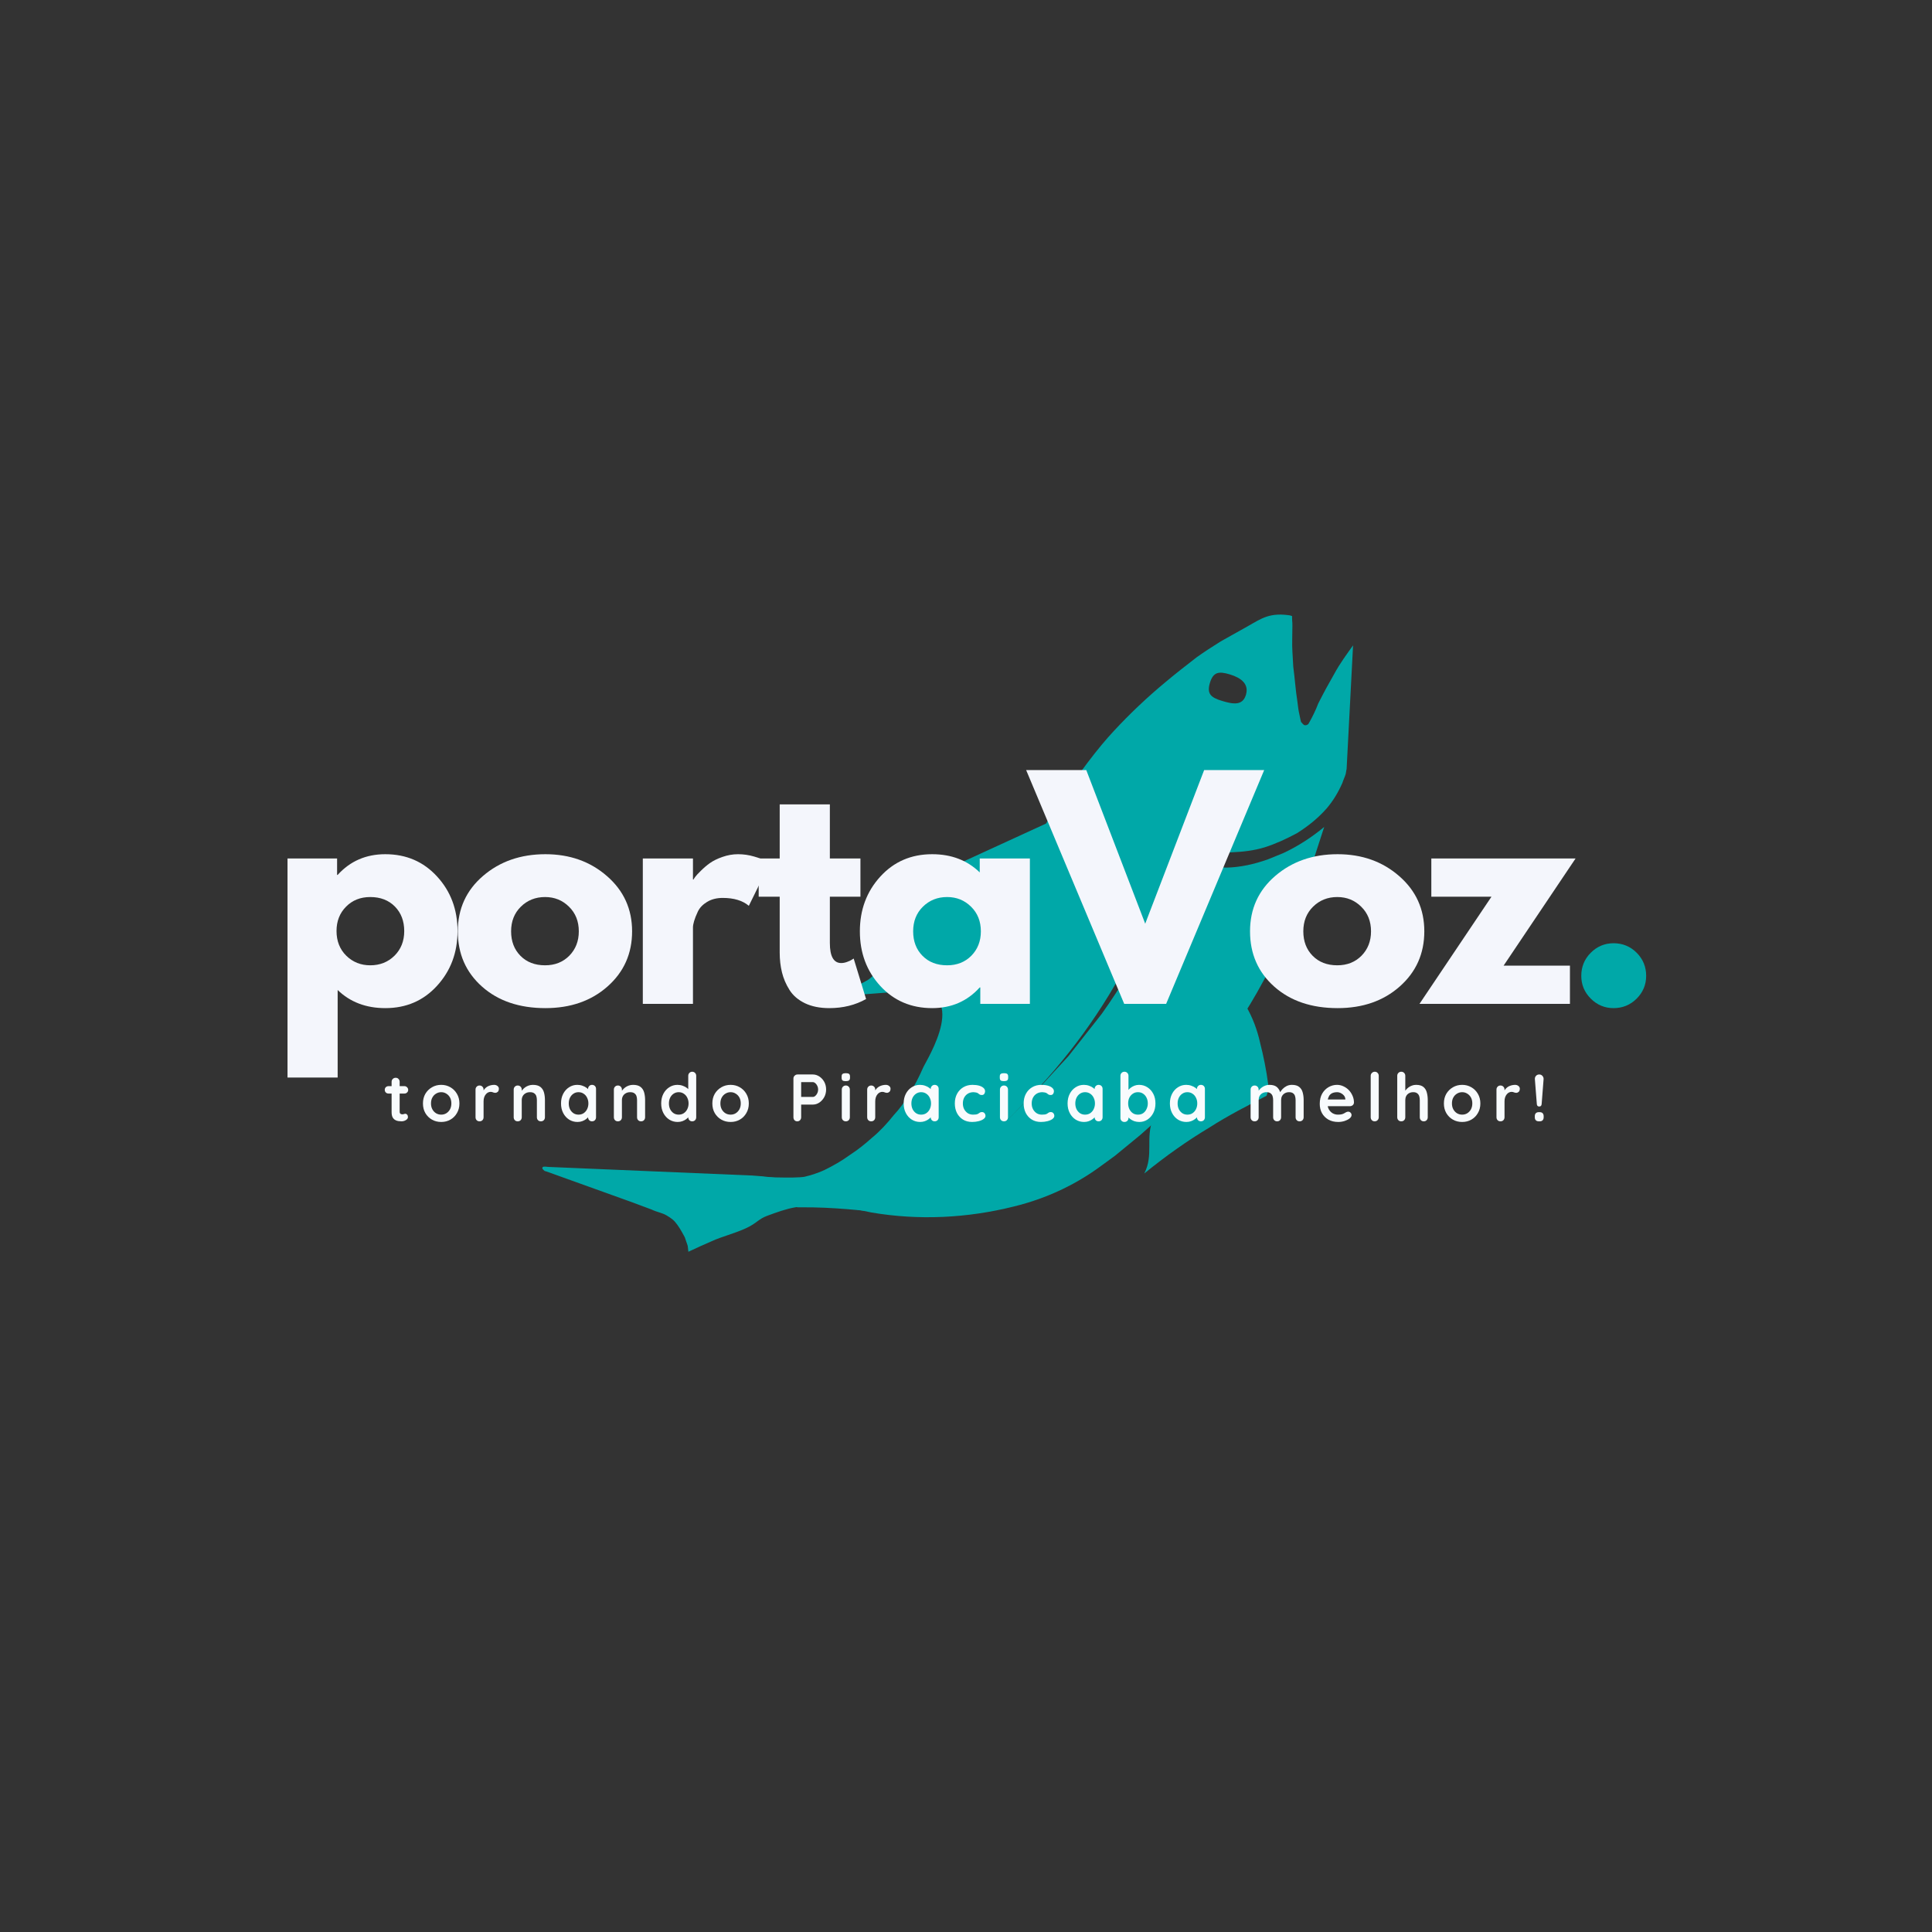 <svg xmlns="http://www.w3.org/2000/svg" xmlns:xlink="http://www.w3.org/1999/xlink" width="500" zoomAndPan="magnify" viewBox="0 0 375 375" height="500" preserveAspectRatio="xMidYMid meet" version="1.0"><rect x="0" y="0" width="375" height="375" fill="#333333" stroke="none"/><defs><g/><clipPath id="7d9199a156"><path d="M 144 119 L 263 119 L 263 236 L 144 236 Z M 144 119 " clip-rule="nonzero"/></clipPath><clipPath id="dfc37270e7"><path d="M 103.047 233.863 L 147.238 88.168 L 272.121 126.043 L 227.93 271.738 Z M 103.047 233.863 " clip-rule="nonzero"/></clipPath><clipPath id="121b6c9472"><path d="M 103.047 233.863 L 147.238 88.168 L 272.121 126.043 L 227.93 271.738 Z M 103.047 233.863 " clip-rule="nonzero"/></clipPath><clipPath id="58667d01d4"><path d="M 166 160 L 258 160 L 258 237 L 166 237 Z M 166 160 " clip-rule="nonzero"/></clipPath><clipPath id="4aadf8314a"><path d="M 103.047 233.863 L 147.238 88.168 L 272.121 126.043 L 227.93 271.738 Z M 103.047 233.863 " clip-rule="nonzero"/></clipPath><clipPath id="c8e14b1c48"><path d="M 103.047 233.863 L 147.238 88.168 L 272.121 126.043 L 227.93 271.738 Z M 103.047 233.863 " clip-rule="nonzero"/></clipPath><clipPath id="dc9ce1e4b1"><path d="M 105 226 L 163 226 L 163 243 L 105 243 Z M 105 226 " clip-rule="nonzero"/></clipPath><clipPath id="789d4bb699"><path d="M 103.047 233.863 L 147.238 88.168 L 272.121 126.043 L 227.93 271.738 Z M 103.047 233.863 " clip-rule="nonzero"/></clipPath><clipPath id="254c66553c"><path d="M 103.047 233.863 L 147.238 88.168 L 272.121 126.043 L 227.93 271.738 Z M 103.047 233.863 " clip-rule="nonzero"/></clipPath><clipPath id="e43cbb8710"><path d="M 222 195 L 247 195 L 247 228 L 222 228 Z M 222 195 " clip-rule="nonzero"/></clipPath><clipPath id="5bffaef980"><path d="M 103.047 233.863 L 147.238 88.168 L 272.121 126.043 L 227.93 271.738 Z M 103.047 233.863 " clip-rule="nonzero"/></clipPath><clipPath id="b67b1189be"><path d="M 103.047 233.863 L 147.238 88.168 L 272.121 126.043 L 227.93 271.738 Z M 103.047 233.863 " clip-rule="nonzero"/></clipPath></defs><g clip-path="url(#7d9199a156)"><g clip-path="url(#dfc37270e7)"><g clip-path="url(#121b6c9472)"><path fill="#00a8a8" d="M 145.473 228.23 C 147.066 228.477 154.375 228.738 156.164 228.41 C 157.492 228.094 158.848 227.648 159.98 227.121 C 161.727 226.266 163.391 225.324 164.973 224.164 C 166.496 223.191 167.945 222.004 169.277 220.82 C 170.781 219.586 172.23 218.016 173.477 216.445 C 174.543 215.281 175.543 214.012 176.355 212.516 C 177.461 210.902 178.371 209.062 179.188 207.211 C 179.742 205.895 189.047 191.363 175.953 192.363 L 162.73 193.379 L 168.496 190.184 C 172.965 187.078 180.473 172.93 180.004 170.426 L 203.027 159.859 C 204.512 157.492 206.098 155 207.68 152.66 C 207.273 153.152 209.16 150.66 211.074 148.062 C 213.125 145.355 214.633 143.562 216.23 141.844 C 219.352 138.484 222.676 135.332 226.301 132.332 C 228.09 130.824 230.168 129.203 232.312 127.547 C 233.68 126.578 235.219 125.57 236.93 124.5 L 242.234 121.527 C 244.895 120.027 246.477 118.773 250.789 119.508 C 250.781 120.375 250.805 119.637 250.809 120.457 C 250.832 120.723 250.871 121.09 250.852 121.492 C 250.848 123.543 250.766 125 250.852 126.41 C 250.91 127.402 250.961 128.383 251.02 129.375 C 251.332 131.723 251.469 133.973 251.824 136.18 C 251.926 137.031 252.027 137.93 252.254 138.867 C 252.344 139.254 252.426 139.809 252.562 140.207 C 252.703 140.25 252.668 140.328 252.762 140.355 C 252.762 140.355 252.82 140.531 252.961 140.574 C 253.027 140.695 253.156 140.742 253.156 140.742 C 253.484 140.844 253.805 140.68 253.957 140.52 C 254.699 139.258 255.367 137.875 255.875 136.539 C 256.906 134.496 257.934 132.605 259.016 130.73 C 260.066 128.797 261.391 126.992 262.629 125.266 L 261.375 149.285 C 261.273 149.613 261.277 149.965 261.18 150.293 C 261.008 150.855 260.734 151.391 260.562 151.953 C 259.746 153.809 258.73 155.492 257.469 156.953 C 255.754 158.895 253.816 160.414 251.727 161.73 C 249.648 162.84 247.598 163.793 245.445 164.473 C 243.414 165.086 241.34 165.336 239.262 165.422 C 237.359 165.613 235.312 165.457 233.41 165.137 C 231.887 164.93 230.312 164.555 228.809 164.098 C 225.875 171.406 222.754 178.469 219.5 185.473 C 214.219 195.965 207.113 205.734 198.566 214.312 C 196.258 216.688 193.945 219.082 191.523 221.32 C 190 222.805 188.121 224.434 186.082 225.918 C 184.207 227.195 182.406 228.375 180.699 229.445 C 178.758 230.598 176.605 231.633 174.32 232.582 C 170.27 234.273 175.109 235.277 170.562 235.234 C 168.543 235.133 161.809 234.234 155.121 234.344 C 154.391 234.355 153.719 234.074 152.922 233.832 C 152.027 233.562 151.039 233.121 150.176 232.754 C 148.445 231.871 146.898 230.875 145.406 229.707 C 144.566 228.938 144.715 227.848 145.473 228.23 Z M 234.848 132.531 C 234.207 134.645 235.004 135.383 237.164 136.035 C 239.371 136.707 241.188 136.996 241.828 134.883 C 242.469 132.773 240.926 131.574 238.723 130.906 C 236.562 130.25 235.488 130.422 234.848 132.531 Z M 234.848 132.531 " fill-opacity="1" fill-rule="nonzero"/></g></g></g><g clip-path="url(#58667d01d4)"><g clip-path="url(#4aadf8314a)"><g clip-path="url(#c8e14b1c48)"><path fill="#00a8a8" d="M 221.34 220.289 C 231.695 211.293 240.207 200.387 246.457 188.051 L 250.223 179.277 L 253.863 170.258 L 257.027 160.508 C 254.59 162.535 251.949 164.238 249.125 165.566 L 246.129 166.789 C 243.43 167.746 240.746 168.348 237.988 168.406 C 236.266 168.297 234.699 168.184 233.055 167.996 L 229.289 167.355 L 225.027 176.688 L 221.512 183.941 L 219.008 188.789 C 217.469 191.531 215.715 194.152 213.848 196.785 L 207.371 205.012 L 201.688 211.176 L 195.539 217.34 L 189.406 222.992 L 183.91 227.203 L 175.125 231.969 L 166.328 234.766 L 169.133 235.34 C 178.281 236.906 187.742 236.453 196.832 234.168 C 203.086 232.641 208.797 229.949 213.746 226.281 L 216.418 224.332 Z M 221.34 220.289 " fill-opacity="1" fill-rule="nonzero"/></g></g></g><g clip-path="url(#dc9ce1e4b1)"><g clip-path="url(#789d4bb699)"><g clip-path="url(#254c66553c)"><path fill="#00a8a8" d="M 153.508 229.109 C 151.023 228.656 148.574 228.324 146.082 228.172 L 106.469 226.5 L 105.793 226.441 C 105.688 226.469 105.566 226.434 105.461 226.461 C 105.391 226.477 105.27 226.574 105.281 226.672 C 105.215 226.82 105.348 226.949 105.484 227.082 C 105.617 227.211 105.75 227.344 105.98 227.352 L 122.703 233.363 L 126.48 234.773 C 127.543 235.293 128.496 235.379 129.41 235.926 C 130.336 236.48 130.855 236.852 131.492 237.758 C 132.105 238.625 132.566 239.504 132.914 240.145 L 133.484 241.812 L 133.613 242.965 C 135.156 242.242 136.586 241.578 138.148 240.914 C 140.09 240.023 142.418 239.469 144.676 238.453 C 146.934 237.434 147.145 236.633 148.945 235.973 C 150.742 235.316 152.578 234.633 154.383 234.336 C 155.902 234.098 155.785 233.938 156.984 233.863 C 157.938 233.848 163.609 233.422 162.328 232.559 C 160.789 231.699 159.16 230.93 157.562 230.316 C 156.258 229.855 154.938 229.469 153.66 229.168 C 153.582 229.09 153.512 229.109 153.512 229.109 Z M 153.508 229.109 " fill-opacity="1" fill-rule="nonzero"/></g></g></g><g clip-path="url(#e43cbb8710)"><g clip-path="url(#5bffaef980)"><g clip-path="url(#b67b1189be)"><path fill="#00a8a8" d="M 233.797 206.617 C 232.266 208.457 230.668 210.176 228.957 211.758 C 228.98 212.02 224.828 214.16 224.754 214.395 C 224.344 215.754 224.441 215.867 223.809 217.109 C 222.281 220.953 223.973 224.133 222.102 227.77 C 226.188 224.445 230.434 221.43 234.812 218.812 C 238.441 216.48 242.254 214.559 245.969 212.613 C 246.211 211.816 246.176 211.086 246.16 210.469 C 245.785 207.637 245.25 205.016 244.574 202.352 C 244.008 199.82 243.121 197.504 241.914 195.395 C 241.078 196.473 240.27 197.613 239.523 198.719 C 237.848 201.539 235.934 204.137 233.797 206.613 Z M 233.797 206.617 " fill-opacity="1" fill-rule="nonzero"/></g></g></g><g fill="#f4f6fc" fill-opacity="1"><g transform="translate(52.508, 194.848)"><g><path d="M 32.328 -24.719 C 34.973 -21.844 36.297 -18.312 36.297 -14.125 C 36.297 -9.945 34.973 -6.41 32.328 -3.516 C 29.691 -0.617 26.344 0.828 22.281 0.828 C 18.539 0.828 15.457 -0.344 13.031 -2.688 L 13.031 14.297 L 3.297 14.297 L 3.297 -28.219 L 12.922 -28.219 L 12.922 -25.031 L 13.031 -25.031 C 15.457 -27.707 18.539 -29.047 22.281 -29.047 C 26.344 -29.047 29.691 -27.602 32.328 -24.719 Z M 24.062 -9.344 C 25.32 -10.594 25.953 -12.188 25.953 -14.125 C 25.953 -16.07 25.348 -17.66 24.141 -18.891 C 22.93 -20.117 21.336 -20.734 19.359 -20.734 C 17.453 -20.734 15.883 -20.109 14.656 -18.859 C 13.426 -17.617 12.812 -16.047 12.812 -14.141 C 12.812 -12.191 13.441 -10.594 14.703 -9.344 C 15.973 -8.102 17.523 -7.484 19.359 -7.484 C 21.234 -7.484 22.801 -8.102 24.062 -9.344 Z M 24.062 -9.344 "/></g></g></g><g fill="#f4f6fc" fill-opacity="1"><g transform="translate(87.596, 194.848)"><g><path d="M 5.969 -3.344 C 2.832 -6.133 1.266 -9.711 1.266 -14.078 C 1.266 -18.441 2.895 -22.023 6.156 -24.828 C 9.426 -27.641 13.461 -29.047 18.266 -29.047 C 22.992 -29.047 26.977 -27.629 30.219 -24.797 C 33.469 -21.973 35.094 -18.398 35.094 -14.078 C 35.094 -9.754 33.504 -6.188 30.328 -3.375 C 27.16 -0.57 23.141 0.828 18.266 0.828 C 13.203 0.828 9.102 -0.562 5.969 -3.344 Z M 13.5 -18.859 C 12.238 -17.617 11.609 -16.023 11.609 -14.078 C 11.609 -12.141 12.211 -10.555 13.422 -9.328 C 14.629 -8.098 16.223 -7.484 18.203 -7.484 C 20.109 -7.484 21.676 -8.102 22.906 -9.344 C 24.133 -10.594 24.75 -12.172 24.75 -14.078 C 24.75 -16.023 24.113 -17.617 22.844 -18.859 C 21.582 -20.109 20.035 -20.734 18.203 -20.734 C 16.336 -20.734 14.77 -20.109 13.5 -18.859 Z M 13.5 -18.859 "/></g></g></g><g fill="#f4f6fc" fill-opacity="1"><g transform="translate(121.473, 194.848)"><g><path d="M 3.297 0 L 3.297 -28.219 L 13.031 -28.219 L 13.031 -24.141 L 13.141 -24.141 C 13.211 -24.285 13.332 -24.469 13.5 -24.688 C 13.664 -24.914 14.023 -25.301 14.578 -25.844 C 15.129 -26.395 15.711 -26.891 16.328 -27.328 C 16.953 -27.773 17.758 -28.172 18.75 -28.516 C 19.738 -28.867 20.75 -29.047 21.781 -29.047 C 22.844 -29.047 23.883 -28.895 24.906 -28.594 C 25.938 -28.301 26.691 -28.008 27.172 -27.719 L 27.938 -27.281 L 23.875 -19.031 C 22.664 -20.051 20.977 -20.562 18.812 -20.562 C 17.633 -20.562 16.625 -20.305 15.781 -19.797 C 14.938 -19.285 14.336 -18.66 13.984 -17.922 C 13.641 -17.191 13.395 -16.57 13.25 -16.062 C 13.102 -15.551 13.031 -15.145 13.031 -14.844 L 13.031 0 Z M 3.297 0 "/></g></g></g><g fill="#f4f6fc" fill-opacity="1"><g transform="translate(146.386, 194.848)"><g><path d="M 4.953 -28.219 L 4.953 -38.719 L 14.688 -38.719 L 14.688 -28.219 L 20.625 -28.219 L 20.625 -20.797 L 14.688 -20.797 L 14.688 -11.828 C 14.688 -9.223 15.422 -7.922 16.891 -7.922 C 17.254 -7.922 17.633 -7.992 18.031 -8.141 C 18.438 -8.285 18.75 -8.43 18.969 -8.578 L 19.312 -8.797 L 21.719 -0.938 C 19.633 0.238 17.254 0.828 14.578 0.828 C 12.742 0.828 11.164 0.508 9.844 -0.125 C 8.52 -0.77 7.52 -1.633 6.844 -2.719 C 6.164 -3.801 5.68 -4.938 5.391 -6.125 C 5.098 -7.32 4.953 -8.598 4.953 -9.953 L 4.953 -20.797 L 0.875 -20.797 L 0.875 -28.219 Z M 4.953 -28.219 "/></g></g></g><g fill="#f4f6fc" fill-opacity="1"><g transform="translate(165.634, 194.848)"><g><path d="M 5.219 -3.484 C 2.582 -6.367 1.266 -9.898 1.266 -14.078 C 1.266 -18.254 2.582 -21.789 5.219 -24.688 C 7.863 -27.594 11.223 -29.047 15.297 -29.047 C 19.035 -29.047 22.113 -27.867 24.531 -25.516 L 24.531 -28.219 L 34.266 -28.219 L 34.266 0 L 24.641 0 L 24.641 -3.188 L 24.531 -3.188 C 22.113 -0.508 19.035 0.828 15.297 0.828 C 11.223 0.828 7.863 -0.609 5.219 -3.484 Z M 13.5 -18.859 C 12.238 -17.617 11.609 -16.023 11.609 -14.078 C 11.609 -12.141 12.211 -10.555 13.422 -9.328 C 14.629 -8.098 16.223 -7.484 18.203 -7.484 C 20.109 -7.484 21.676 -8.102 22.906 -9.344 C 24.133 -10.594 24.75 -12.172 24.75 -14.078 C 24.75 -16.023 24.113 -17.617 22.844 -18.859 C 21.582 -20.109 20.035 -20.734 18.203 -20.734 C 16.336 -20.734 14.77 -20.109 13.5 -18.859 Z M 13.5 -18.859 "/></g></g></g><g fill="#f4f6fc" fill-opacity="1"><g transform="translate(200.722, 194.848)"><g><path d="M 17.484 0 L -1.547 -45.375 L 10.125 -45.375 L 21.562 -15.562 L 33 -45.375 L 44.656 -45.375 L 25.625 0 Z M 17.484 0 "/></g></g></g><g fill="#f4f6fc" fill-opacity="1"><g transform="translate(241.364, 194.848)"><g><path d="M 5.969 -3.344 C 2.832 -6.133 1.266 -9.711 1.266 -14.078 C 1.266 -18.441 2.895 -22.023 6.156 -24.828 C 9.426 -27.641 13.461 -29.047 18.266 -29.047 C 22.992 -29.047 26.977 -27.629 30.219 -24.797 C 33.469 -21.973 35.094 -18.398 35.094 -14.078 C 35.094 -9.754 33.504 -6.188 30.328 -3.375 C 27.16 -0.57 23.141 0.828 18.266 0.828 C 13.203 0.828 9.102 -0.562 5.969 -3.344 Z M 13.5 -18.859 C 12.238 -17.617 11.609 -16.023 11.609 -14.078 C 11.609 -12.141 12.211 -10.555 13.422 -9.328 C 14.629 -8.098 16.223 -7.484 18.203 -7.484 C 20.109 -7.484 21.676 -8.102 22.906 -9.344 C 24.133 -10.594 24.75 -12.172 24.75 -14.078 C 24.75 -16.023 24.113 -17.617 22.844 -18.859 C 21.582 -20.109 20.035 -20.734 18.203 -20.734 C 16.336 -20.734 14.77 -20.109 13.5 -18.859 Z M 13.5 -18.859 "/></g></g></g><g fill="#f4f6fc" fill-opacity="1"><g transform="translate(275.241, 194.848)"><g><path d="M 30.578 -28.219 L 16.609 -7.422 L 29.484 -7.422 L 29.484 0 L 0.281 0 L 14.25 -20.797 L 2.578 -20.797 L 2.578 -28.219 Z M 30.578 -28.219 "/></g></g></g><g fill="#00a8a8" fill-opacity="1"><g transform="translate(303.629, 194.848)"><g><path d="M 9.562 -11.766 C 11.32 -11.766 12.816 -11.148 14.047 -9.922 C 15.273 -8.691 15.891 -7.195 15.891 -5.438 C 15.891 -3.719 15.273 -2.242 14.047 -1.016 C 12.816 0.211 11.32 0.828 9.562 0.828 C 7.844 0.828 6.367 0.211 5.141 -1.016 C 3.91 -2.242 3.297 -3.719 3.297 -5.438 C 3.297 -7.195 3.91 -8.691 5.141 -9.922 C 6.367 -11.148 7.844 -11.766 9.562 -11.766 Z M 9.562 -11.766 "/></g></g></g><g fill="#f8fbfd" fill-opacity="1"><g transform="translate(74.495, 217.648)"><g><path d="M 0.922 -6.828 L 4 -6.828 C 4.207 -6.828 4.379 -6.754 4.516 -6.609 C 4.66 -6.473 4.734 -6.301 4.734 -6.094 C 4.734 -5.895 4.66 -5.727 4.516 -5.594 C 4.379 -5.457 4.207 -5.391 4 -5.391 L 0.922 -5.391 C 0.711 -5.391 0.535 -5.457 0.391 -5.594 C 0.254 -5.738 0.188 -5.914 0.188 -6.125 C 0.188 -6.32 0.254 -6.488 0.391 -6.625 C 0.535 -6.758 0.711 -6.828 0.922 -6.828 Z M 2.312 -8.453 C 2.539 -8.453 2.723 -8.375 2.859 -8.219 C 3.004 -8.07 3.078 -7.883 3.078 -7.656 L 3.078 -1.875 C 3.078 -1.75 3.098 -1.645 3.141 -1.562 C 3.191 -1.488 3.258 -1.438 3.344 -1.406 C 3.426 -1.375 3.516 -1.359 3.609 -1.359 C 3.711 -1.359 3.805 -1.375 3.891 -1.406 C 3.984 -1.445 4.086 -1.469 4.203 -1.469 C 4.316 -1.469 4.426 -1.41 4.531 -1.297 C 4.633 -1.18 4.688 -1.023 4.688 -0.828 C 4.688 -0.586 4.551 -0.391 4.281 -0.234 C 4.02 -0.078 3.738 0 3.438 0 C 3.25 0 3.047 -0.016 2.828 -0.047 C 2.609 -0.078 2.398 -0.148 2.203 -0.266 C 2.004 -0.379 1.836 -0.555 1.703 -0.797 C 1.578 -1.047 1.516 -1.383 1.516 -1.812 L 1.516 -7.656 C 1.516 -7.883 1.586 -8.07 1.734 -8.219 C 1.891 -8.375 2.082 -8.453 2.312 -8.453 Z M 2.312 -8.453 "/></g></g></g><g fill="#f8fbfd" fill-opacity="1"><g transform="translate(81.579, 217.648)"><g><path d="M 7.594 -3.469 C 7.594 -2.758 7.43 -2.133 7.109 -1.594 C 6.797 -1.051 6.375 -0.629 5.844 -0.328 C 5.312 -0.023 4.719 0.125 4.062 0.125 C 3.395 0.125 2.797 -0.023 2.266 -0.328 C 1.734 -0.629 1.305 -1.051 0.984 -1.594 C 0.672 -2.133 0.516 -2.758 0.516 -3.469 C 0.516 -4.176 0.672 -4.801 0.984 -5.344 C 1.305 -5.883 1.734 -6.305 2.266 -6.609 C 2.797 -6.922 3.395 -7.078 4.062 -7.078 C 4.719 -7.078 5.312 -6.922 5.844 -6.609 C 6.375 -6.305 6.797 -5.883 7.109 -5.344 C 7.43 -4.801 7.594 -4.176 7.594 -3.469 Z M 6.031 -3.469 C 6.031 -3.914 5.941 -4.301 5.766 -4.625 C 5.586 -4.945 5.348 -5.195 5.047 -5.375 C 4.754 -5.562 4.426 -5.656 4.062 -5.656 C 3.695 -5.656 3.363 -5.562 3.062 -5.375 C 2.758 -5.195 2.52 -4.945 2.344 -4.625 C 2.164 -4.301 2.078 -3.914 2.078 -3.469 C 2.078 -3.039 2.164 -2.66 2.344 -2.328 C 2.52 -2.004 2.758 -1.75 3.062 -1.562 C 3.363 -1.383 3.695 -1.297 4.062 -1.297 C 4.426 -1.297 4.754 -1.383 5.047 -1.562 C 5.348 -1.75 5.586 -2.004 5.766 -2.328 C 5.941 -2.66 6.031 -3.039 6.031 -3.469 Z M 6.031 -3.469 "/></g></g></g><g fill="#f8fbfd" fill-opacity="1"><g transform="translate(91.456, 217.648)"><g><path d="M 1.625 0 C 1.395 0 1.207 -0.07 1.062 -0.219 C 0.914 -0.375 0.844 -0.566 0.844 -0.797 L 0.844 -6.156 C 0.844 -6.383 0.914 -6.57 1.062 -6.719 C 1.207 -6.875 1.395 -6.953 1.625 -6.953 C 1.852 -6.953 2.039 -6.875 2.188 -6.719 C 2.332 -6.57 2.406 -6.383 2.406 -6.156 L 2.406 -4.938 L 2.312 -5.812 C 2.406 -6.02 2.523 -6.203 2.672 -6.359 C 2.828 -6.523 3 -6.66 3.188 -6.766 C 3.383 -6.867 3.594 -6.945 3.812 -7 C 4.031 -7.051 4.242 -7.078 4.453 -7.078 C 4.711 -7.078 4.93 -7.004 5.109 -6.859 C 5.285 -6.711 5.375 -6.539 5.375 -6.344 C 5.375 -6.062 5.301 -5.852 5.156 -5.719 C 5.008 -5.594 4.852 -5.531 4.688 -5.531 C 4.52 -5.531 4.367 -5.562 4.234 -5.625 C 4.098 -5.688 3.941 -5.719 3.766 -5.719 C 3.609 -5.719 3.453 -5.68 3.297 -5.609 C 3.141 -5.535 2.992 -5.422 2.859 -5.266 C 2.723 -5.109 2.613 -4.914 2.531 -4.688 C 2.445 -4.457 2.406 -4.188 2.406 -3.875 L 2.406 -0.797 C 2.406 -0.566 2.332 -0.375 2.188 -0.219 C 2.039 -0.07 1.852 0 1.625 0 Z M 1.625 0 "/></g></g></g><g fill="#f8fbfd" fill-opacity="1"><g transform="translate(98.865, 217.648)"><g><path d="M 4.562 -7.078 C 5.207 -7.078 5.695 -6.941 6.031 -6.672 C 6.363 -6.41 6.594 -6.055 6.719 -5.609 C 6.844 -5.16 6.906 -4.664 6.906 -4.125 L 6.906 -0.797 C 6.906 -0.566 6.832 -0.375 6.688 -0.219 C 6.539 -0.07 6.352 0 6.125 0 C 5.895 0 5.707 -0.07 5.562 -0.219 C 5.414 -0.375 5.344 -0.566 5.344 -0.797 L 5.344 -4.125 C 5.344 -4.406 5.305 -4.66 5.234 -4.891 C 5.16 -5.117 5.023 -5.301 4.828 -5.438 C 4.641 -5.582 4.367 -5.656 4.016 -5.656 C 3.672 -5.656 3.379 -5.582 3.141 -5.438 C 2.898 -5.301 2.719 -5.117 2.594 -4.891 C 2.469 -4.66 2.406 -4.406 2.406 -4.125 L 2.406 -0.797 C 2.406 -0.566 2.332 -0.375 2.188 -0.219 C 2.039 -0.07 1.852 0 1.625 0 C 1.395 0 1.207 -0.07 1.062 -0.219 C 0.914 -0.375 0.844 -0.566 0.844 -0.797 L 0.844 -6.156 C 0.844 -6.383 0.914 -6.57 1.062 -6.719 C 1.207 -6.875 1.395 -6.953 1.625 -6.953 C 1.852 -6.953 2.039 -6.875 2.188 -6.719 C 2.332 -6.57 2.406 -6.383 2.406 -6.156 L 2.406 -5.609 L 2.203 -5.641 C 2.285 -5.785 2.398 -5.941 2.547 -6.109 C 2.691 -6.285 2.863 -6.445 3.062 -6.594 C 3.258 -6.738 3.484 -6.852 3.734 -6.938 C 3.992 -7.031 4.27 -7.078 4.562 -7.078 Z M 4.562 -7.078 "/></g></g></g><g fill="#f8fbfd" fill-opacity="1"><g transform="translate(108.378, 217.648)"><g><path d="M 6.531 -7.078 C 6.758 -7.078 6.945 -7.004 7.094 -6.859 C 7.238 -6.711 7.312 -6.523 7.312 -6.297 L 7.312 -0.797 C 7.312 -0.566 7.238 -0.375 7.094 -0.219 C 6.945 -0.07 6.758 0 6.531 0 C 6.312 0 6.129 -0.07 5.984 -0.219 C 5.836 -0.375 5.766 -0.566 5.766 -0.797 L 5.766 -1.438 L 6.047 -1.312 C 6.047 -1.195 5.984 -1.055 5.859 -0.891 C 5.742 -0.734 5.582 -0.578 5.375 -0.422 C 5.164 -0.266 4.922 -0.133 4.641 -0.031 C 4.359 0.07 4.051 0.125 3.719 0.125 C 3.125 0.125 2.582 -0.023 2.094 -0.328 C 1.602 -0.641 1.219 -1.066 0.938 -1.609 C 0.656 -2.148 0.516 -2.77 0.516 -3.469 C 0.516 -4.176 0.656 -4.801 0.938 -5.344 C 1.219 -5.883 1.598 -6.305 2.078 -6.609 C 2.555 -6.922 3.086 -7.078 3.672 -7.078 C 4.035 -7.078 4.375 -7.02 4.688 -6.906 C 5 -6.801 5.27 -6.66 5.5 -6.484 C 5.727 -6.316 5.906 -6.141 6.031 -5.953 C 6.164 -5.773 6.234 -5.629 6.234 -5.516 L 5.766 -5.344 L 5.766 -6.297 C 5.766 -6.516 5.836 -6.695 5.984 -6.844 C 6.129 -7 6.312 -7.078 6.531 -7.078 Z M 3.906 -1.297 C 4.289 -1.297 4.625 -1.391 4.906 -1.578 C 5.195 -1.773 5.422 -2.035 5.578 -2.359 C 5.742 -2.691 5.828 -3.062 5.828 -3.469 C 5.828 -3.883 5.742 -4.254 5.578 -4.578 C 5.422 -4.91 5.195 -5.172 4.906 -5.359 C 4.625 -5.555 4.289 -5.656 3.906 -5.656 C 3.539 -5.656 3.211 -5.555 2.922 -5.359 C 2.641 -5.172 2.414 -4.91 2.25 -4.578 C 2.094 -4.254 2.016 -3.883 2.016 -3.469 C 2.016 -3.062 2.094 -2.691 2.25 -2.359 C 2.414 -2.035 2.641 -1.773 2.922 -1.578 C 3.211 -1.391 3.539 -1.297 3.906 -1.297 Z M 3.906 -1.297 "/></g></g></g><g fill="#f8fbfd" fill-opacity="1"><g transform="translate(118.308, 217.648)"><g><path d="M 4.562 -7.078 C 5.207 -7.078 5.695 -6.941 6.031 -6.672 C 6.363 -6.41 6.594 -6.055 6.719 -5.609 C 6.844 -5.16 6.906 -4.664 6.906 -4.125 L 6.906 -0.797 C 6.906 -0.566 6.832 -0.375 6.688 -0.219 C 6.539 -0.07 6.352 0 6.125 0 C 5.895 0 5.707 -0.07 5.562 -0.219 C 5.414 -0.375 5.344 -0.566 5.344 -0.797 L 5.344 -4.125 C 5.344 -4.406 5.305 -4.66 5.234 -4.891 C 5.16 -5.117 5.023 -5.301 4.828 -5.438 C 4.641 -5.582 4.367 -5.656 4.016 -5.656 C 3.672 -5.656 3.379 -5.582 3.141 -5.438 C 2.898 -5.301 2.719 -5.117 2.594 -4.891 C 2.469 -4.66 2.406 -4.406 2.406 -4.125 L 2.406 -0.797 C 2.406 -0.566 2.332 -0.375 2.188 -0.219 C 2.039 -0.07 1.852 0 1.625 0 C 1.395 0 1.207 -0.07 1.062 -0.219 C 0.914 -0.375 0.844 -0.566 0.844 -0.797 L 0.844 -6.156 C 0.844 -6.383 0.914 -6.57 1.062 -6.719 C 1.207 -6.875 1.395 -6.953 1.625 -6.953 C 1.852 -6.953 2.039 -6.875 2.188 -6.719 C 2.332 -6.57 2.406 -6.383 2.406 -6.156 L 2.406 -5.609 L 2.203 -5.641 C 2.285 -5.785 2.398 -5.941 2.547 -6.109 C 2.691 -6.285 2.863 -6.445 3.062 -6.594 C 3.258 -6.738 3.484 -6.852 3.734 -6.938 C 3.992 -7.031 4.27 -7.078 4.562 -7.078 Z M 4.562 -7.078 "/></g></g></g><g fill="#f8fbfd" fill-opacity="1"><g transform="translate(127.822, 217.648)"><g><path d="M 6.531 -9.625 C 6.758 -9.625 6.945 -9.547 7.094 -9.391 C 7.238 -9.242 7.312 -9.055 7.312 -8.828 L 7.312 -0.797 C 7.312 -0.566 7.238 -0.375 7.094 -0.219 C 6.945 -0.07 6.758 0 6.531 0 C 6.312 0 6.129 -0.07 5.984 -0.219 C 5.836 -0.375 5.766 -0.566 5.766 -0.797 L 5.766 -1.438 L 6.047 -1.312 C 6.047 -1.195 5.984 -1.055 5.859 -0.891 C 5.742 -0.734 5.582 -0.578 5.375 -0.422 C 5.164 -0.266 4.922 -0.133 4.641 -0.031 C 4.359 0.07 4.051 0.125 3.719 0.125 C 3.125 0.125 2.582 -0.023 2.094 -0.328 C 1.602 -0.641 1.219 -1.066 0.938 -1.609 C 0.656 -2.148 0.516 -2.77 0.516 -3.469 C 0.516 -4.176 0.656 -4.801 0.938 -5.344 C 1.219 -5.883 1.598 -6.305 2.078 -6.609 C 2.555 -6.922 3.086 -7.078 3.672 -7.078 C 4.035 -7.078 4.375 -7.02 4.688 -6.906 C 5 -6.801 5.27 -6.66 5.5 -6.484 C 5.727 -6.316 5.906 -6.141 6.031 -5.953 C 6.164 -5.773 6.234 -5.629 6.234 -5.516 L 5.766 -5.344 L 5.766 -8.828 C 5.766 -9.055 5.836 -9.242 5.984 -9.391 C 6.129 -9.547 6.312 -9.625 6.531 -9.625 Z M 3.906 -1.297 C 4.289 -1.297 4.625 -1.391 4.906 -1.578 C 5.195 -1.773 5.422 -2.035 5.578 -2.359 C 5.742 -2.691 5.828 -3.062 5.828 -3.469 C 5.828 -3.883 5.742 -4.254 5.578 -4.578 C 5.422 -4.91 5.195 -5.172 4.906 -5.359 C 4.625 -5.555 4.289 -5.656 3.906 -5.656 C 3.539 -5.656 3.211 -5.555 2.922 -5.359 C 2.641 -5.172 2.414 -4.91 2.25 -4.578 C 2.094 -4.254 2.016 -3.883 2.016 -3.469 C 2.016 -3.062 2.094 -2.691 2.25 -2.359 C 2.414 -2.035 2.641 -1.773 2.922 -1.578 C 3.211 -1.391 3.539 -1.297 3.906 -1.297 Z M 3.906 -1.297 "/></g></g></g><g fill="#f8fbfd" fill-opacity="1"><g transform="translate(137.751, 217.648)"><g><path d="M 7.594 -3.469 C 7.594 -2.758 7.43 -2.133 7.109 -1.594 C 6.797 -1.051 6.375 -0.629 5.844 -0.328 C 5.312 -0.023 4.719 0.125 4.062 0.125 C 3.395 0.125 2.797 -0.023 2.266 -0.328 C 1.734 -0.629 1.305 -1.051 0.984 -1.594 C 0.672 -2.133 0.516 -2.758 0.516 -3.469 C 0.516 -4.176 0.672 -4.801 0.984 -5.344 C 1.305 -5.883 1.734 -6.305 2.266 -6.609 C 2.797 -6.922 3.395 -7.078 4.062 -7.078 C 4.719 -7.078 5.312 -6.922 5.844 -6.609 C 6.375 -6.305 6.797 -5.883 7.109 -5.344 C 7.43 -4.801 7.594 -4.176 7.594 -3.469 Z M 6.031 -3.469 C 6.031 -3.914 5.941 -4.301 5.766 -4.625 C 5.586 -4.945 5.348 -5.195 5.047 -5.375 C 4.754 -5.562 4.426 -5.656 4.062 -5.656 C 3.695 -5.656 3.363 -5.562 3.062 -5.375 C 2.758 -5.195 2.52 -4.945 2.344 -4.625 C 2.164 -4.301 2.078 -3.914 2.078 -3.469 C 2.078 -3.039 2.164 -2.66 2.344 -2.328 C 2.52 -2.004 2.758 -1.75 3.062 -1.562 C 3.363 -1.383 3.695 -1.297 4.062 -1.297 C 4.426 -1.297 4.754 -1.383 5.047 -1.562 C 5.348 -1.75 5.586 -2.004 5.766 -2.328 C 5.941 -2.66 6.031 -3.039 6.031 -3.469 Z M 6.031 -3.469 "/></g></g></g><g fill="#f8fbfd" fill-opacity="1"><g transform="translate(147.629, 217.648)"><g/></g></g><g fill="#f8fbfd" fill-opacity="1"><g transform="translate(153.036, 217.648)"><g><path d="M 4.734 -9.094 C 5.18 -9.094 5.602 -8.961 6 -8.703 C 6.395 -8.441 6.711 -8.094 6.953 -7.656 C 7.191 -7.219 7.312 -6.723 7.312 -6.172 C 7.312 -5.641 7.191 -5.148 6.953 -4.703 C 6.711 -4.266 6.395 -3.91 6 -3.641 C 5.602 -3.379 5.18 -3.25 4.734 -3.25 L 2.344 -3.25 L 2.469 -3.484 L 2.469 -0.797 C 2.469 -0.566 2.395 -0.375 2.25 -0.219 C 2.113 -0.07 1.938 0 1.719 0 C 1.5 0 1.316 -0.07 1.172 -0.219 C 1.035 -0.375 0.969 -0.566 0.969 -0.797 L 0.969 -8.312 C 0.969 -8.531 1.047 -8.711 1.203 -8.859 C 1.359 -9.016 1.547 -9.094 1.766 -9.094 Z M 4.734 -4.734 C 4.898 -4.734 5.062 -4.801 5.219 -4.938 C 5.375 -5.07 5.504 -5.25 5.609 -5.469 C 5.711 -5.695 5.766 -5.93 5.766 -6.172 C 5.766 -6.422 5.711 -6.656 5.609 -6.875 C 5.504 -7.094 5.375 -7.27 5.219 -7.406 C 5.062 -7.539 4.898 -7.609 4.734 -7.609 L 2.312 -7.609 L 2.469 -7.844 L 2.469 -4.531 L 2.328 -4.734 Z M 4.734 -4.734 "/></g></g></g><g fill="#f8fbfd" fill-opacity="1"><g transform="translate(162.641, 217.648)"><g><path d="M 2.312 -0.797 C 2.312 -0.566 2.238 -0.375 2.094 -0.219 C 1.945 -0.07 1.758 0 1.531 0 C 1.312 0 1.125 -0.07 0.969 -0.219 C 0.82 -0.375 0.75 -0.566 0.75 -0.797 L 0.75 -6.156 C 0.75 -6.383 0.82 -6.57 0.969 -6.719 C 1.125 -6.875 1.312 -6.953 1.531 -6.953 C 1.758 -6.953 1.945 -6.875 2.094 -6.719 C 2.238 -6.57 2.312 -6.383 2.312 -6.156 Z M 1.516 -7.797 C 1.223 -7.797 1.016 -7.844 0.891 -7.938 C 0.773 -8.039 0.719 -8.211 0.719 -8.453 L 0.719 -8.703 C 0.719 -8.953 0.781 -9.117 0.906 -9.203 C 1.039 -9.297 1.25 -9.344 1.531 -9.344 C 1.832 -9.344 2.039 -9.297 2.156 -9.203 C 2.281 -9.109 2.344 -8.941 2.344 -8.703 L 2.344 -8.453 C 2.344 -8.203 2.273 -8.031 2.141 -7.938 C 2.016 -7.844 1.805 -7.797 1.516 -7.797 Z M 1.516 -7.797 "/></g></g></g><g fill="#f8fbfd" fill-opacity="1"><g transform="translate(167.476, 217.648)"><g><path d="M 1.625 0 C 1.395 0 1.207 -0.07 1.062 -0.219 C 0.914 -0.375 0.844 -0.566 0.844 -0.797 L 0.844 -6.156 C 0.844 -6.383 0.914 -6.57 1.062 -6.719 C 1.207 -6.875 1.395 -6.953 1.625 -6.953 C 1.852 -6.953 2.039 -6.875 2.188 -6.719 C 2.332 -6.57 2.406 -6.383 2.406 -6.156 L 2.406 -4.938 L 2.312 -5.812 C 2.406 -6.02 2.523 -6.203 2.672 -6.359 C 2.828 -6.523 3 -6.66 3.188 -6.766 C 3.383 -6.867 3.594 -6.945 3.812 -7 C 4.031 -7.051 4.242 -7.078 4.453 -7.078 C 4.711 -7.078 4.93 -7.004 5.109 -6.859 C 5.285 -6.711 5.375 -6.539 5.375 -6.344 C 5.375 -6.062 5.301 -5.852 5.156 -5.719 C 5.008 -5.594 4.852 -5.531 4.688 -5.531 C 4.52 -5.531 4.367 -5.562 4.234 -5.625 C 4.098 -5.688 3.941 -5.719 3.766 -5.719 C 3.609 -5.719 3.453 -5.68 3.297 -5.609 C 3.141 -5.535 2.992 -5.422 2.859 -5.266 C 2.723 -5.109 2.613 -4.914 2.531 -4.688 C 2.445 -4.457 2.406 -4.188 2.406 -3.875 L 2.406 -0.797 C 2.406 -0.566 2.332 -0.375 2.188 -0.219 C 2.039 -0.07 1.852 0 1.625 0 Z M 1.625 0 "/></g></g></g><g fill="#f8fbfd" fill-opacity="1"><g transform="translate(174.884, 217.648)"><g><path d="M 6.531 -7.078 C 6.758 -7.078 6.945 -7.004 7.094 -6.859 C 7.238 -6.711 7.312 -6.523 7.312 -6.297 L 7.312 -0.797 C 7.312 -0.566 7.238 -0.375 7.094 -0.219 C 6.945 -0.07 6.758 0 6.531 0 C 6.312 0 6.129 -0.07 5.984 -0.219 C 5.836 -0.375 5.766 -0.566 5.766 -0.797 L 5.766 -1.438 L 6.047 -1.312 C 6.047 -1.195 5.984 -1.055 5.859 -0.891 C 5.742 -0.734 5.582 -0.578 5.375 -0.422 C 5.164 -0.266 4.922 -0.133 4.641 -0.031 C 4.359 0.07 4.051 0.125 3.719 0.125 C 3.125 0.125 2.582 -0.023 2.094 -0.328 C 1.602 -0.641 1.219 -1.066 0.938 -1.609 C 0.656 -2.148 0.516 -2.77 0.516 -3.469 C 0.516 -4.176 0.656 -4.801 0.938 -5.344 C 1.219 -5.883 1.598 -6.305 2.078 -6.609 C 2.555 -6.922 3.086 -7.078 3.672 -7.078 C 4.035 -7.078 4.375 -7.02 4.688 -6.906 C 5 -6.801 5.27 -6.66 5.5 -6.484 C 5.727 -6.316 5.906 -6.141 6.031 -5.953 C 6.164 -5.773 6.234 -5.629 6.234 -5.516 L 5.766 -5.344 L 5.766 -6.297 C 5.766 -6.516 5.836 -6.695 5.984 -6.844 C 6.129 -7 6.312 -7.078 6.531 -7.078 Z M 3.906 -1.297 C 4.289 -1.297 4.625 -1.391 4.906 -1.578 C 5.195 -1.773 5.422 -2.035 5.578 -2.359 C 5.742 -2.691 5.828 -3.062 5.828 -3.469 C 5.828 -3.883 5.742 -4.254 5.578 -4.578 C 5.422 -4.91 5.195 -5.172 4.906 -5.359 C 4.625 -5.555 4.289 -5.656 3.906 -5.656 C 3.539 -5.656 3.211 -5.555 2.922 -5.359 C 2.641 -5.172 2.414 -4.91 2.25 -4.578 C 2.094 -4.254 2.016 -3.883 2.016 -3.469 C 2.016 -3.062 2.094 -2.691 2.25 -2.359 C 2.414 -2.035 2.641 -1.773 2.922 -1.578 C 3.211 -1.391 3.539 -1.297 3.906 -1.297 Z M 3.906 -1.297 "/></g></g></g><g fill="#f8fbfd" fill-opacity="1"><g transform="translate(184.814, 217.648)"><g><path d="M 3.938 -7.078 C 4.438 -7.078 4.867 -7.023 5.234 -6.922 C 5.598 -6.816 5.879 -6.672 6.078 -6.484 C 6.285 -6.305 6.391 -6.086 6.391 -5.828 C 6.391 -5.648 6.336 -5.484 6.234 -5.328 C 6.129 -5.18 5.977 -5.109 5.781 -5.109 C 5.645 -5.109 5.531 -5.125 5.438 -5.156 C 5.344 -5.195 5.258 -5.25 5.188 -5.312 C 5.125 -5.375 5.047 -5.43 4.953 -5.484 C 4.867 -5.535 4.738 -5.578 4.562 -5.609 C 4.383 -5.641 4.25 -5.656 4.156 -5.656 C 3.719 -5.656 3.344 -5.555 3.031 -5.359 C 2.727 -5.172 2.492 -4.914 2.328 -4.594 C 2.16 -4.27 2.078 -3.895 2.078 -3.469 C 2.078 -3.051 2.16 -2.68 2.328 -2.359 C 2.504 -2.035 2.738 -1.773 3.031 -1.578 C 3.332 -1.391 3.676 -1.297 4.062 -1.297 C 4.281 -1.297 4.469 -1.305 4.625 -1.328 C 4.781 -1.359 4.91 -1.398 5.016 -1.453 C 5.141 -1.523 5.25 -1.598 5.344 -1.672 C 5.438 -1.754 5.578 -1.797 5.766 -1.797 C 5.992 -1.797 6.164 -1.723 6.281 -1.578 C 6.406 -1.43 6.469 -1.254 6.469 -1.047 C 6.469 -0.836 6.348 -0.641 6.109 -0.453 C 5.867 -0.273 5.551 -0.133 5.156 -0.031 C 4.758 0.07 4.332 0.125 3.875 0.125 C 3.188 0.125 2.594 -0.031 2.094 -0.344 C 1.594 -0.656 1.203 -1.082 0.922 -1.625 C 0.648 -2.176 0.516 -2.789 0.516 -3.469 C 0.516 -4.176 0.66 -4.801 0.953 -5.344 C 1.242 -5.883 1.645 -6.305 2.156 -6.609 C 2.676 -6.922 3.27 -7.078 3.938 -7.078 Z M 3.938 -7.078 "/></g></g></g><g fill="#f8fbfd" fill-opacity="1"><g transform="translate(193.34, 217.648)"><g><path d="M 2.312 -0.797 C 2.312 -0.566 2.238 -0.375 2.094 -0.219 C 1.945 -0.07 1.758 0 1.531 0 C 1.312 0 1.125 -0.07 0.969 -0.219 C 0.82 -0.375 0.75 -0.566 0.75 -0.797 L 0.75 -6.156 C 0.75 -6.383 0.82 -6.57 0.969 -6.719 C 1.125 -6.875 1.312 -6.953 1.531 -6.953 C 1.758 -6.953 1.945 -6.875 2.094 -6.719 C 2.238 -6.57 2.312 -6.383 2.312 -6.156 Z M 1.516 -7.797 C 1.223 -7.797 1.016 -7.844 0.891 -7.938 C 0.773 -8.039 0.719 -8.211 0.719 -8.453 L 0.719 -8.703 C 0.719 -8.953 0.781 -9.117 0.906 -9.203 C 1.039 -9.297 1.25 -9.344 1.531 -9.344 C 1.832 -9.344 2.039 -9.297 2.156 -9.203 C 2.281 -9.109 2.344 -8.941 2.344 -8.703 L 2.344 -8.453 C 2.344 -8.203 2.273 -8.031 2.141 -7.938 C 2.016 -7.844 1.805 -7.797 1.516 -7.797 Z M 1.516 -7.797 "/></g></g></g><g fill="#f8fbfd" fill-opacity="1"><g transform="translate(198.175, 217.648)"><g><path d="M 3.938 -7.078 C 4.438 -7.078 4.867 -7.023 5.234 -6.922 C 5.598 -6.816 5.879 -6.672 6.078 -6.484 C 6.285 -6.305 6.391 -6.086 6.391 -5.828 C 6.391 -5.648 6.336 -5.484 6.234 -5.328 C 6.129 -5.18 5.977 -5.109 5.781 -5.109 C 5.645 -5.109 5.531 -5.125 5.438 -5.156 C 5.344 -5.195 5.258 -5.25 5.188 -5.312 C 5.125 -5.375 5.047 -5.43 4.953 -5.484 C 4.867 -5.535 4.738 -5.578 4.562 -5.609 C 4.383 -5.641 4.25 -5.656 4.156 -5.656 C 3.719 -5.656 3.344 -5.555 3.031 -5.359 C 2.727 -5.172 2.492 -4.914 2.328 -4.594 C 2.16 -4.27 2.078 -3.895 2.078 -3.469 C 2.078 -3.051 2.16 -2.68 2.328 -2.359 C 2.504 -2.035 2.738 -1.773 3.031 -1.578 C 3.332 -1.391 3.676 -1.297 4.062 -1.297 C 4.281 -1.297 4.469 -1.305 4.625 -1.328 C 4.781 -1.359 4.91 -1.398 5.016 -1.453 C 5.141 -1.523 5.25 -1.598 5.344 -1.672 C 5.438 -1.754 5.578 -1.797 5.766 -1.797 C 5.992 -1.797 6.164 -1.723 6.281 -1.578 C 6.406 -1.43 6.469 -1.254 6.469 -1.047 C 6.469 -0.836 6.348 -0.641 6.109 -0.453 C 5.867 -0.273 5.551 -0.133 5.156 -0.031 C 4.758 0.07 4.332 0.125 3.875 0.125 C 3.188 0.125 2.594 -0.031 2.094 -0.344 C 1.594 -0.656 1.203 -1.082 0.922 -1.625 C 0.648 -2.176 0.516 -2.789 0.516 -3.469 C 0.516 -4.176 0.66 -4.801 0.953 -5.344 C 1.242 -5.883 1.645 -6.305 2.156 -6.609 C 2.676 -6.922 3.27 -7.078 3.938 -7.078 Z M 3.938 -7.078 "/></g></g></g><g fill="#f8fbfd" fill-opacity="1"><g transform="translate(206.701, 217.648)"><g><path d="M 6.531 -7.078 C 6.758 -7.078 6.945 -7.004 7.094 -6.859 C 7.238 -6.711 7.312 -6.523 7.312 -6.297 L 7.312 -0.797 C 7.312 -0.566 7.238 -0.375 7.094 -0.219 C 6.945 -0.07 6.758 0 6.531 0 C 6.312 0 6.129 -0.07 5.984 -0.219 C 5.836 -0.375 5.766 -0.566 5.766 -0.797 L 5.766 -1.438 L 6.047 -1.312 C 6.047 -1.195 5.984 -1.055 5.859 -0.891 C 5.742 -0.734 5.582 -0.578 5.375 -0.422 C 5.164 -0.266 4.922 -0.133 4.641 -0.031 C 4.359 0.07 4.051 0.125 3.719 0.125 C 3.125 0.125 2.582 -0.023 2.094 -0.328 C 1.602 -0.641 1.219 -1.066 0.938 -1.609 C 0.656 -2.148 0.516 -2.77 0.516 -3.469 C 0.516 -4.176 0.656 -4.801 0.938 -5.344 C 1.219 -5.883 1.598 -6.305 2.078 -6.609 C 2.555 -6.922 3.086 -7.078 3.672 -7.078 C 4.035 -7.078 4.375 -7.02 4.688 -6.906 C 5 -6.801 5.27 -6.66 5.5 -6.484 C 5.727 -6.316 5.906 -6.141 6.031 -5.953 C 6.164 -5.773 6.234 -5.629 6.234 -5.516 L 5.766 -5.344 L 5.766 -6.297 C 5.766 -6.516 5.836 -6.695 5.984 -6.844 C 6.129 -7 6.312 -7.078 6.531 -7.078 Z M 3.906 -1.297 C 4.289 -1.297 4.625 -1.391 4.906 -1.578 C 5.195 -1.773 5.422 -2.035 5.578 -2.359 C 5.742 -2.691 5.828 -3.062 5.828 -3.469 C 5.828 -3.883 5.742 -4.254 5.578 -4.578 C 5.422 -4.91 5.195 -5.172 4.906 -5.359 C 4.625 -5.555 4.289 -5.656 3.906 -5.656 C 3.539 -5.656 3.211 -5.555 2.922 -5.359 C 2.641 -5.172 2.414 -4.91 2.25 -4.578 C 2.094 -4.254 2.016 -3.883 2.016 -3.469 C 2.016 -3.062 2.094 -2.691 2.25 -2.359 C 2.414 -2.035 2.641 -1.773 2.922 -1.578 C 3.211 -1.391 3.539 -1.297 3.906 -1.297 Z M 3.906 -1.297 "/></g></g></g><g fill="#f8fbfd" fill-opacity="1"><g transform="translate(216.631, 217.648)"><g><path d="M 4.453 -7.078 C 5.055 -7.078 5.598 -6.922 6.078 -6.609 C 6.555 -6.305 6.938 -5.883 7.219 -5.344 C 7.5 -4.812 7.641 -4.191 7.641 -3.484 C 7.641 -2.773 7.5 -2.148 7.219 -1.609 C 6.938 -1.066 6.555 -0.641 6.078 -0.328 C 5.609 -0.023 5.082 0.125 4.5 0.125 C 4.156 0.125 3.828 0.07 3.516 -0.031 C 3.211 -0.145 2.945 -0.289 2.719 -0.469 C 2.488 -0.645 2.312 -0.82 2.188 -1 C 2.062 -1.176 2 -1.32 2 -1.438 L 2.406 -1.609 L 2.406 -0.656 C 2.406 -0.438 2.332 -0.25 2.188 -0.094 C 2.039 0.051 1.852 0.125 1.625 0.125 C 1.395 0.125 1.207 0.051 1.062 -0.094 C 0.914 -0.238 0.844 -0.426 0.844 -0.656 L 0.844 -8.828 C 0.844 -9.055 0.914 -9.242 1.062 -9.391 C 1.207 -9.547 1.395 -9.625 1.625 -9.625 C 1.852 -9.625 2.039 -9.547 2.188 -9.391 C 2.332 -9.242 2.406 -9.055 2.406 -8.828 L 2.406 -5.531 L 2.188 -5.641 C 2.188 -5.754 2.242 -5.891 2.359 -6.047 C 2.484 -6.211 2.648 -6.375 2.859 -6.531 C 3.066 -6.688 3.305 -6.816 3.578 -6.922 C 3.848 -7.023 4.141 -7.078 4.453 -7.078 Z M 4.25 -5.656 C 3.863 -5.656 3.531 -5.555 3.25 -5.359 C 2.969 -5.172 2.742 -4.914 2.578 -4.594 C 2.422 -4.27 2.344 -3.898 2.344 -3.484 C 2.344 -3.078 2.422 -2.707 2.578 -2.375 C 2.742 -2.039 2.969 -1.773 3.25 -1.578 C 3.531 -1.391 3.863 -1.297 4.25 -1.297 C 4.633 -1.297 4.969 -1.391 5.25 -1.578 C 5.531 -1.773 5.75 -2.039 5.906 -2.375 C 6.07 -2.707 6.156 -3.078 6.156 -3.484 C 6.156 -3.898 6.07 -4.27 5.906 -4.594 C 5.75 -4.914 5.531 -5.172 5.25 -5.359 C 4.969 -5.555 4.633 -5.656 4.25 -5.656 Z M 4.25 -5.656 "/></g></g></g><g fill="#f8fbfd" fill-opacity="1"><g transform="translate(226.56, 217.648)"><g><path d="M 6.531 -7.078 C 6.758 -7.078 6.945 -7.004 7.094 -6.859 C 7.238 -6.711 7.312 -6.523 7.312 -6.297 L 7.312 -0.797 C 7.312 -0.566 7.238 -0.375 7.094 -0.219 C 6.945 -0.07 6.758 0 6.531 0 C 6.312 0 6.129 -0.07 5.984 -0.219 C 5.836 -0.375 5.766 -0.566 5.766 -0.797 L 5.766 -1.438 L 6.047 -1.312 C 6.047 -1.195 5.984 -1.055 5.859 -0.891 C 5.742 -0.734 5.582 -0.578 5.375 -0.422 C 5.164 -0.266 4.922 -0.133 4.641 -0.031 C 4.359 0.07 4.051 0.125 3.719 0.125 C 3.125 0.125 2.582 -0.023 2.094 -0.328 C 1.602 -0.641 1.219 -1.066 0.938 -1.609 C 0.656 -2.148 0.516 -2.77 0.516 -3.469 C 0.516 -4.176 0.656 -4.801 0.938 -5.344 C 1.219 -5.883 1.598 -6.305 2.078 -6.609 C 2.555 -6.922 3.086 -7.078 3.672 -7.078 C 4.035 -7.078 4.375 -7.02 4.688 -6.906 C 5 -6.801 5.27 -6.66 5.5 -6.484 C 5.727 -6.316 5.906 -6.141 6.031 -5.953 C 6.164 -5.773 6.234 -5.629 6.234 -5.516 L 5.766 -5.344 L 5.766 -6.297 C 5.766 -6.516 5.836 -6.695 5.984 -6.844 C 6.129 -7 6.312 -7.078 6.531 -7.078 Z M 3.906 -1.297 C 4.289 -1.297 4.625 -1.391 4.906 -1.578 C 5.195 -1.773 5.422 -2.035 5.578 -2.359 C 5.742 -2.691 5.828 -3.062 5.828 -3.469 C 5.828 -3.883 5.742 -4.254 5.578 -4.578 C 5.422 -4.91 5.195 -5.172 4.906 -5.359 C 4.625 -5.555 4.289 -5.656 3.906 -5.656 C 3.539 -5.656 3.211 -5.555 2.922 -5.359 C 2.641 -5.172 2.414 -4.91 2.25 -4.578 C 2.094 -4.254 2.016 -3.883 2.016 -3.469 C 2.016 -3.062 2.094 -2.691 2.25 -2.359 C 2.414 -2.035 2.641 -1.773 2.922 -1.578 C 3.211 -1.391 3.539 -1.297 3.906 -1.297 Z M 3.906 -1.297 "/></g></g></g><g fill="#f8fbfd" fill-opacity="1"><g transform="translate(236.49, 217.648)"><g/></g></g><g fill="#f8fbfd" fill-opacity="1"><g transform="translate(241.897, 217.648)"><g><path d="M 4.5 -7.078 C 5.188 -7.078 5.695 -6.91 6.031 -6.578 C 6.363 -6.242 6.582 -5.816 6.688 -5.297 L 6.469 -5.406 L 6.562 -5.609 C 6.664 -5.816 6.828 -6.035 7.047 -6.266 C 7.266 -6.492 7.523 -6.688 7.828 -6.844 C 8.141 -7 8.484 -7.078 8.859 -7.078 C 9.484 -7.078 9.957 -6.941 10.281 -6.672 C 10.613 -6.41 10.836 -6.055 10.953 -5.609 C 11.078 -5.16 11.141 -4.664 11.141 -4.125 L 11.141 -0.797 C 11.141 -0.566 11.066 -0.375 10.922 -0.219 C 10.773 -0.07 10.586 0 10.359 0 C 10.129 0 9.941 -0.07 9.797 -0.219 C 9.648 -0.375 9.578 -0.566 9.578 -0.797 L 9.578 -4.125 C 9.578 -4.406 9.539 -4.66 9.469 -4.891 C 9.406 -5.117 9.281 -5.301 9.094 -5.438 C 8.914 -5.582 8.656 -5.656 8.312 -5.656 C 7.988 -5.656 7.707 -5.582 7.469 -5.438 C 7.238 -5.301 7.062 -5.117 6.938 -4.891 C 6.82 -4.66 6.766 -4.406 6.766 -4.125 L 6.766 -0.797 C 6.766 -0.566 6.691 -0.375 6.547 -0.219 C 6.398 -0.07 6.219 0 6 0 C 5.77 0 5.582 -0.07 5.438 -0.219 C 5.289 -0.375 5.219 -0.566 5.219 -0.797 L 5.219 -4.125 C 5.219 -4.406 5.18 -4.66 5.109 -4.891 C 5.035 -5.117 4.906 -5.301 4.719 -5.438 C 4.539 -5.582 4.285 -5.656 3.953 -5.656 C 3.617 -5.656 3.332 -5.582 3.094 -5.438 C 2.863 -5.301 2.691 -5.117 2.578 -4.891 C 2.461 -4.66 2.406 -4.406 2.406 -4.125 L 2.406 -0.797 C 2.406 -0.566 2.332 -0.375 2.188 -0.219 C 2.039 -0.07 1.852 0 1.625 0 C 1.395 0 1.207 -0.07 1.062 -0.219 C 0.914 -0.375 0.844 -0.566 0.844 -0.797 L 0.844 -6.156 C 0.844 -6.383 0.914 -6.57 1.062 -6.719 C 1.207 -6.875 1.395 -6.953 1.625 -6.953 C 1.852 -6.953 2.039 -6.875 2.188 -6.719 C 2.332 -6.57 2.406 -6.383 2.406 -6.156 L 2.406 -5.609 L 2.203 -5.641 C 2.285 -5.785 2.395 -5.941 2.531 -6.109 C 2.676 -6.285 2.848 -6.445 3.047 -6.594 C 3.242 -6.738 3.461 -6.852 3.703 -6.938 C 3.941 -7.031 4.207 -7.078 4.5 -7.078 Z M 4.5 -7.078 "/></g></g></g><g fill="#f8fbfd" fill-opacity="1"><g transform="translate(255.647, 217.648)"><g><path d="M 4.125 0.125 C 3.383 0.125 2.742 -0.023 2.203 -0.328 C 1.66 -0.641 1.242 -1.055 0.953 -1.578 C 0.66 -2.109 0.516 -2.707 0.516 -3.375 C 0.516 -4.156 0.672 -4.82 0.984 -5.375 C 1.305 -5.926 1.723 -6.348 2.234 -6.641 C 2.742 -6.93 3.285 -7.078 3.859 -7.078 C 4.305 -7.078 4.723 -6.984 5.109 -6.797 C 5.504 -6.617 5.852 -6.375 6.156 -6.062 C 6.457 -5.75 6.695 -5.383 6.875 -4.969 C 7.062 -4.551 7.156 -4.109 7.156 -3.641 C 7.145 -3.43 7.062 -3.258 6.906 -3.125 C 6.75 -3 6.566 -2.938 6.359 -2.938 L 1.391 -2.938 L 1 -4.234 L 5.766 -4.234 L 5.484 -3.984 L 5.484 -4.328 C 5.461 -4.578 5.375 -4.801 5.219 -5 C 5.062 -5.195 4.863 -5.352 4.625 -5.469 C 4.383 -5.594 4.129 -5.656 3.859 -5.656 C 3.598 -5.656 3.352 -5.617 3.125 -5.547 C 2.906 -5.484 2.711 -5.367 2.547 -5.203 C 2.379 -5.035 2.25 -4.812 2.156 -4.531 C 2.062 -4.258 2.016 -3.91 2.016 -3.484 C 2.016 -3.016 2.109 -2.617 2.297 -2.297 C 2.492 -1.973 2.742 -1.723 3.047 -1.547 C 3.359 -1.379 3.691 -1.297 4.047 -1.297 C 4.367 -1.297 4.625 -1.32 4.812 -1.375 C 5 -1.426 5.148 -1.488 5.266 -1.562 C 5.391 -1.633 5.5 -1.695 5.594 -1.75 C 5.75 -1.832 5.895 -1.875 6.031 -1.875 C 6.219 -1.875 6.375 -1.805 6.5 -1.672 C 6.625 -1.547 6.688 -1.395 6.688 -1.219 C 6.688 -0.988 6.566 -0.773 6.328 -0.578 C 6.109 -0.391 5.789 -0.223 5.375 -0.078 C 4.969 0.055 4.551 0.125 4.125 0.125 Z M 4.125 0.125 "/></g></g></g><g fill="#f8fbfd" fill-opacity="1"><g transform="translate(265.083, 217.648)"><g><path d="M 2.531 -0.797 C 2.531 -0.566 2.453 -0.375 2.297 -0.219 C 2.148 -0.07 1.961 0 1.734 0 C 1.523 0 1.344 -0.07 1.188 -0.219 C 1.039 -0.375 0.969 -0.566 0.969 -0.797 L 0.969 -8.828 C 0.969 -9.055 1.047 -9.242 1.203 -9.391 C 1.359 -9.547 1.547 -9.625 1.766 -9.625 C 1.992 -9.625 2.176 -9.547 2.312 -9.391 C 2.457 -9.242 2.531 -9.055 2.531 -8.828 Z M 2.531 -0.797 "/></g></g></g><g fill="#f8fbfd" fill-opacity="1"><g transform="translate(270.36, 217.648)"><g><path d="M 4.5 -7.078 C 5.125 -7.078 5.598 -6.941 5.922 -6.672 C 6.242 -6.41 6.461 -6.055 6.578 -5.609 C 6.703 -5.16 6.766 -4.664 6.766 -4.125 L 6.766 -0.797 C 6.766 -0.566 6.691 -0.375 6.547 -0.219 C 6.398 -0.07 6.219 0 6 0 C 5.77 0 5.582 -0.07 5.438 -0.219 C 5.289 -0.375 5.219 -0.566 5.219 -0.797 L 5.219 -4.125 C 5.219 -4.406 5.18 -4.66 5.109 -4.891 C 5.035 -5.117 4.906 -5.301 4.719 -5.438 C 4.539 -5.582 4.285 -5.656 3.953 -5.656 C 3.617 -5.656 3.332 -5.582 3.094 -5.438 C 2.863 -5.301 2.691 -5.117 2.578 -4.891 C 2.461 -4.66 2.406 -4.406 2.406 -4.125 L 2.406 -0.797 C 2.406 -0.566 2.332 -0.375 2.188 -0.219 C 2.039 -0.07 1.852 0 1.625 0 C 1.395 0 1.207 -0.07 1.062 -0.219 C 0.914 -0.375 0.844 -0.566 0.844 -0.797 L 0.844 -8.828 C 0.844 -9.055 0.914 -9.242 1.062 -9.391 C 1.207 -9.547 1.395 -9.625 1.625 -9.625 C 1.852 -9.625 2.039 -9.547 2.188 -9.391 C 2.332 -9.242 2.406 -9.055 2.406 -8.828 L 2.406 -5.609 L 2.203 -5.641 C 2.285 -5.785 2.395 -5.941 2.531 -6.109 C 2.676 -6.285 2.848 -6.445 3.047 -6.594 C 3.242 -6.738 3.461 -6.852 3.703 -6.938 C 3.941 -7.031 4.207 -7.078 4.5 -7.078 Z M 4.5 -7.078 "/></g></g></g><g fill="#f8fbfd" fill-opacity="1"><g transform="translate(279.744, 217.648)"><g><path d="M 7.594 -3.469 C 7.594 -2.758 7.43 -2.133 7.109 -1.594 C 6.797 -1.051 6.375 -0.629 5.844 -0.328 C 5.312 -0.023 4.719 0.125 4.062 0.125 C 3.395 0.125 2.797 -0.023 2.266 -0.328 C 1.734 -0.629 1.305 -1.051 0.984 -1.594 C 0.672 -2.133 0.516 -2.758 0.516 -3.469 C 0.516 -4.176 0.672 -4.801 0.984 -5.344 C 1.305 -5.883 1.734 -6.305 2.266 -6.609 C 2.797 -6.922 3.395 -7.078 4.062 -7.078 C 4.719 -7.078 5.312 -6.922 5.844 -6.609 C 6.375 -6.305 6.797 -5.883 7.109 -5.344 C 7.43 -4.801 7.594 -4.176 7.594 -3.469 Z M 6.031 -3.469 C 6.031 -3.914 5.941 -4.301 5.766 -4.625 C 5.586 -4.945 5.348 -5.195 5.047 -5.375 C 4.754 -5.562 4.426 -5.656 4.062 -5.656 C 3.695 -5.656 3.363 -5.562 3.062 -5.375 C 2.758 -5.195 2.52 -4.945 2.344 -4.625 C 2.164 -4.301 2.078 -3.914 2.078 -3.469 C 2.078 -3.039 2.164 -2.66 2.344 -2.328 C 2.52 -2.004 2.758 -1.75 3.062 -1.562 C 3.363 -1.383 3.695 -1.297 4.062 -1.297 C 4.426 -1.297 4.754 -1.383 5.047 -1.562 C 5.348 -1.75 5.586 -2.004 5.766 -2.328 C 5.941 -2.66 6.031 -3.039 6.031 -3.469 Z M 6.031 -3.469 "/></g></g></g><g fill="#f8fbfd" fill-opacity="1"><g transform="translate(289.621, 217.648)"><g><path d="M 1.625 0 C 1.395 0 1.207 -0.07 1.062 -0.219 C 0.914 -0.375 0.844 -0.566 0.844 -0.797 L 0.844 -6.156 C 0.844 -6.383 0.914 -6.57 1.062 -6.719 C 1.207 -6.875 1.395 -6.953 1.625 -6.953 C 1.852 -6.953 2.039 -6.875 2.188 -6.719 C 2.332 -6.57 2.406 -6.383 2.406 -6.156 L 2.406 -4.938 L 2.312 -5.812 C 2.406 -6.02 2.523 -6.203 2.672 -6.359 C 2.828 -6.523 3 -6.66 3.188 -6.766 C 3.383 -6.867 3.594 -6.945 3.812 -7 C 4.031 -7.051 4.242 -7.078 4.453 -7.078 C 4.711 -7.078 4.93 -7.004 5.109 -6.859 C 5.285 -6.711 5.375 -6.539 5.375 -6.344 C 5.375 -6.062 5.301 -5.852 5.156 -5.719 C 5.008 -5.594 4.852 -5.531 4.688 -5.531 C 4.52 -5.531 4.367 -5.562 4.234 -5.625 C 4.098 -5.688 3.941 -5.719 3.766 -5.719 C 3.609 -5.719 3.453 -5.68 3.297 -5.609 C 3.141 -5.535 2.992 -5.422 2.859 -5.266 C 2.723 -5.109 2.613 -4.914 2.531 -4.688 C 2.445 -4.457 2.406 -4.188 2.406 -3.875 L 2.406 -0.797 C 2.406 -0.566 2.332 -0.375 2.188 -0.219 C 2.039 -0.07 1.852 0 1.625 0 Z M 1.625 0 "/></g></g></g><g fill="#f8fbfd" fill-opacity="1"><g transform="translate(297.03, 217.648)"><g><path d="M 1.734 -2.875 C 1.441 -2.875 1.285 -3.035 1.266 -3.359 L 0.891 -8.156 C 0.867 -8.414 0.938 -8.633 1.094 -8.812 C 1.258 -9 1.473 -9.094 1.734 -9.094 C 1.992 -9.094 2.203 -9 2.359 -8.812 C 2.523 -8.633 2.598 -8.414 2.578 -8.156 L 2.203 -3.359 C 2.18 -3.035 2.023 -2.875 1.734 -2.875 Z M 1.656 0 C 1.406 0 1.211 -0.066 1.078 -0.203 C 0.941 -0.336 0.875 -0.531 0.875 -0.781 L 0.875 -1 C 0.875 -1.25 0.941 -1.441 1.078 -1.578 C 1.211 -1.711 1.406 -1.781 1.656 -1.781 L 1.812 -1.781 C 2.07 -1.781 2.266 -1.711 2.391 -1.578 C 2.523 -1.441 2.594 -1.25 2.594 -1 L 2.594 -0.781 C 2.594 -0.531 2.523 -0.336 2.391 -0.203 C 2.266 -0.066 2.07 0 1.812 0 Z M 1.656 0 "/></g></g></g></svg>